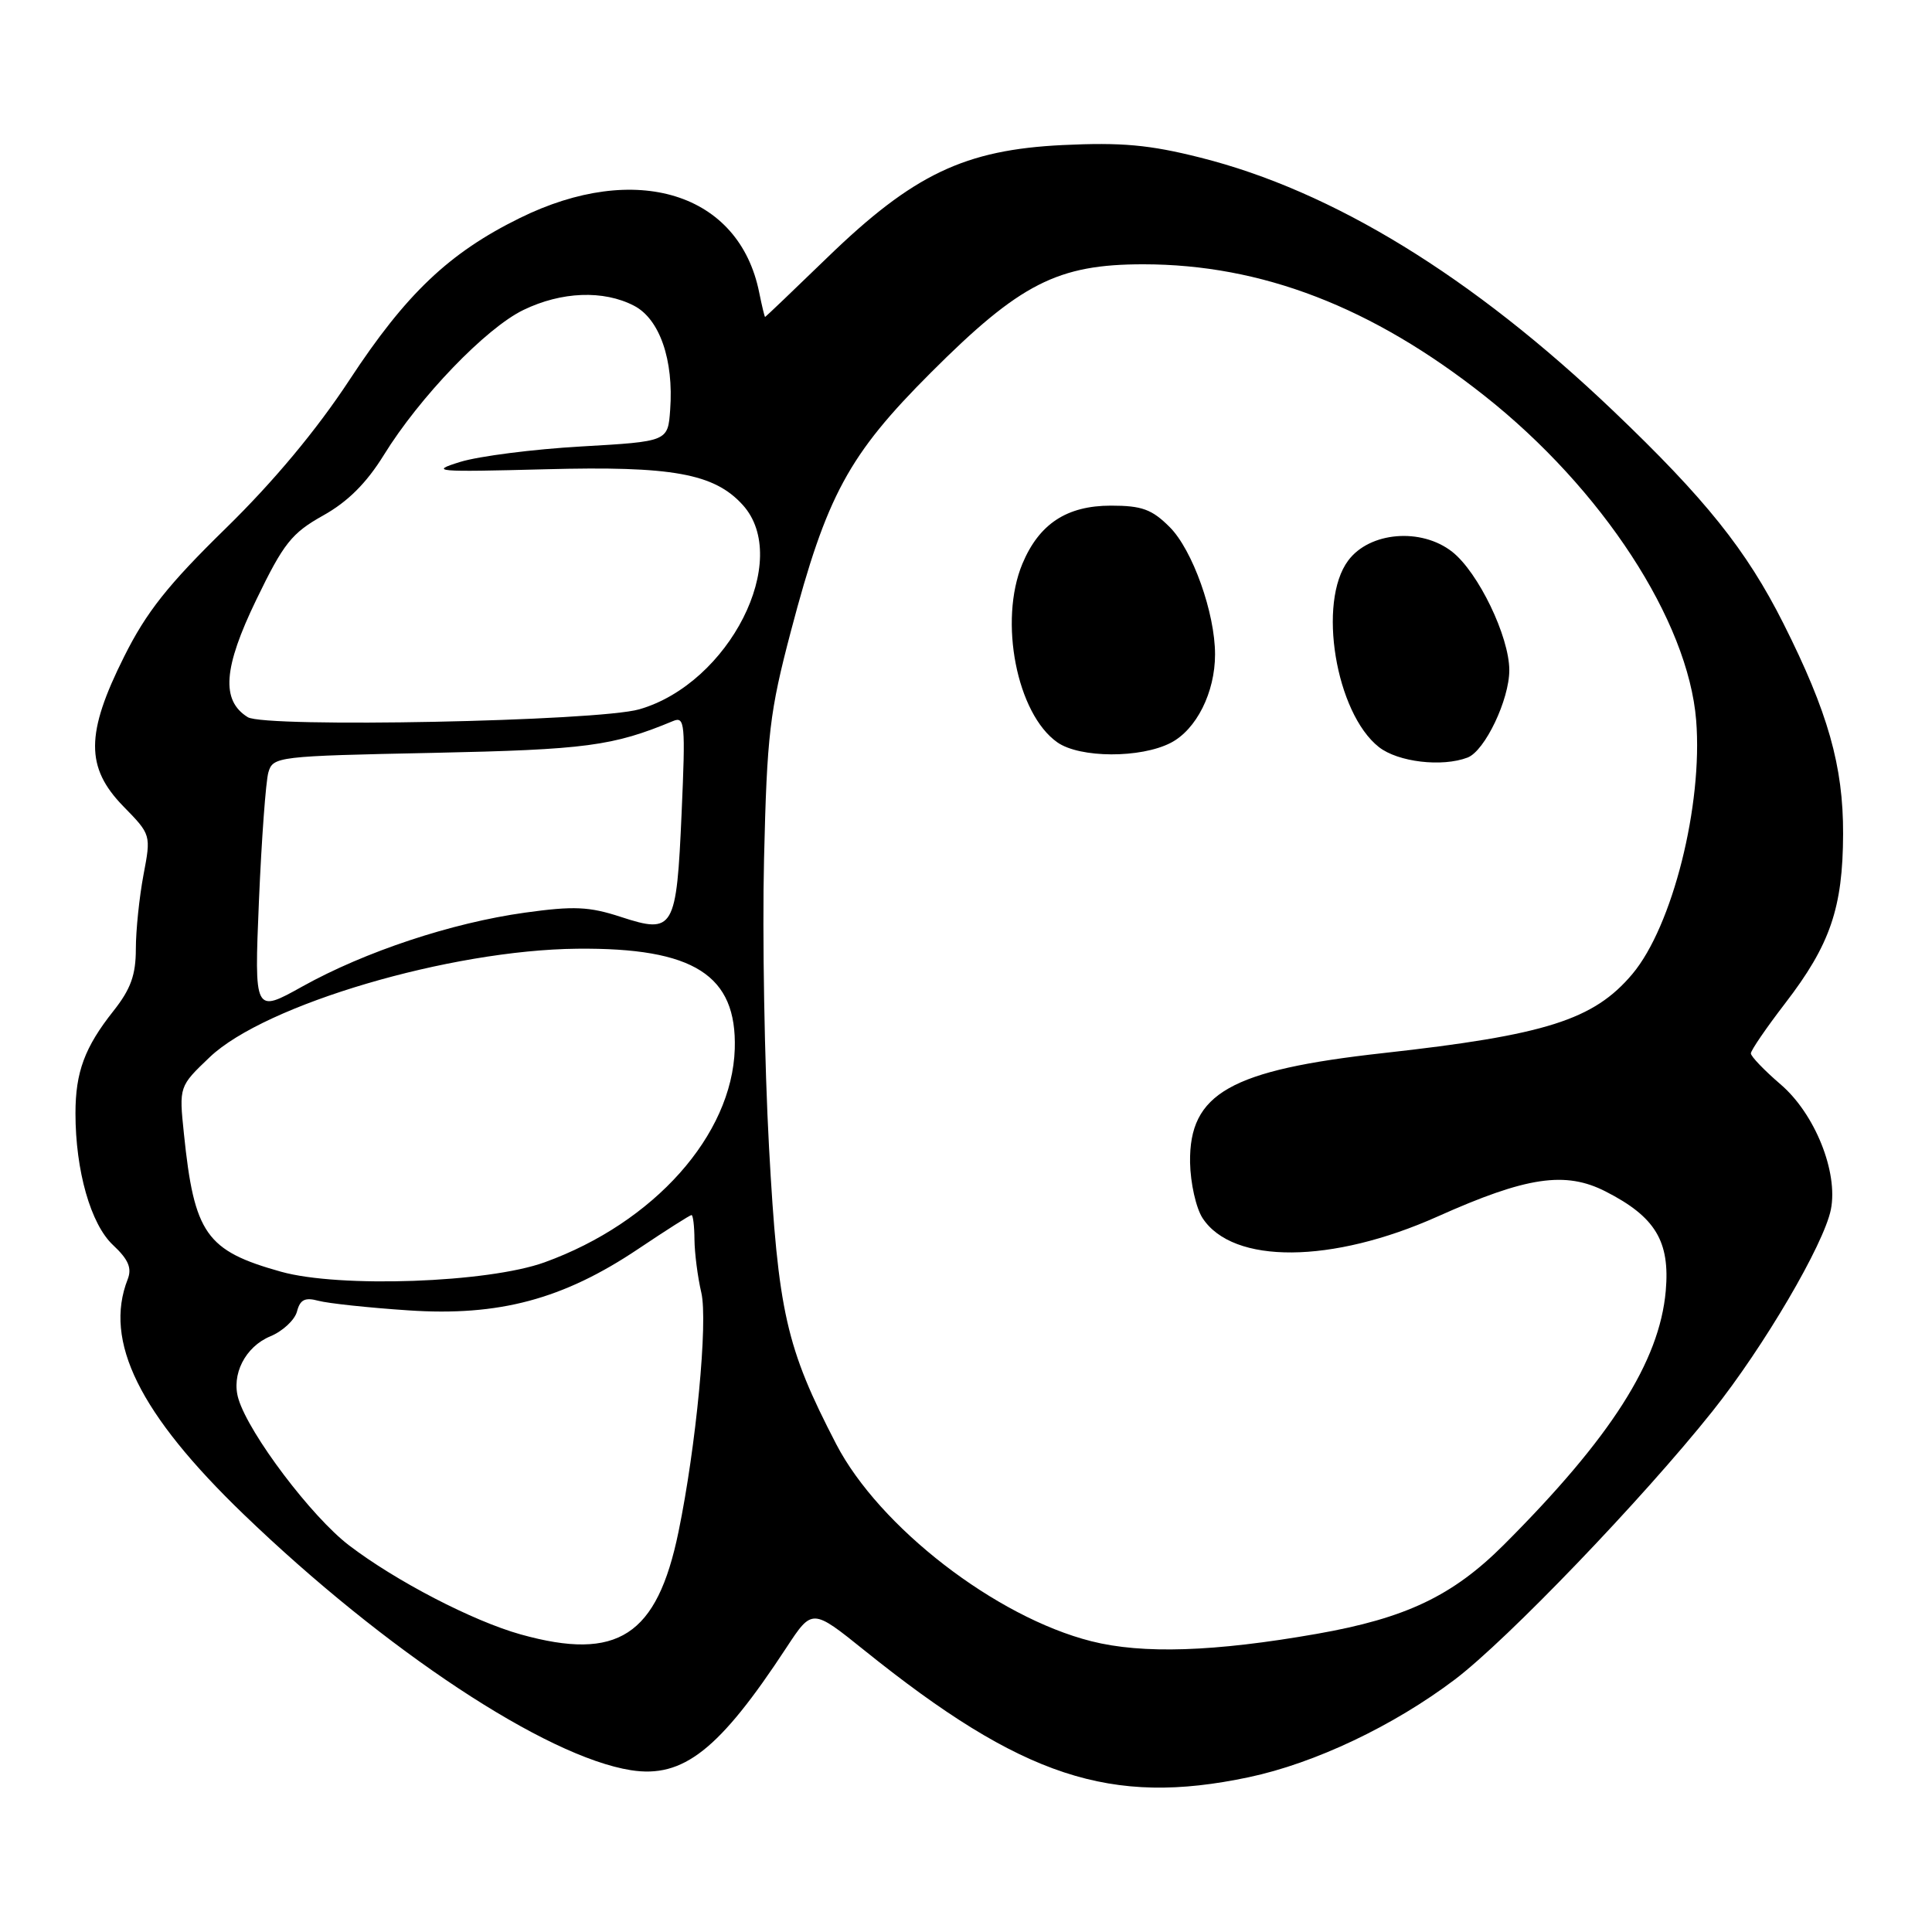 <?xml version="1.0" encoding="UTF-8" standalone="no"?>
<!DOCTYPE svg PUBLIC "-//W3C//DTD SVG 1.1//EN" "http://www.w3.org/Graphics/SVG/1.1/DTD/svg11.dtd" >
<svg xmlns="http://www.w3.org/2000/svg" xmlns:xlink="http://www.w3.org/1999/xlink" version="1.1" viewBox="0 0 256 256">
 <g >
 <path fill="currentColor"
d=" M 165.47 235.49 C 174.22 233.64 184.65 228.69 192.78 222.54 C 199.72 217.28 217.64 198.63 226.91 187.00 C 233.69 178.50 241.67 164.90 242.60 160.27 C 243.59 155.31 240.48 147.56 235.92 143.67 C 233.77 141.82 232.00 139.98 232.00 139.58 C 232.00 139.18 234.04 136.20 236.53 132.96 C 242.52 125.18 244.19 120.29 244.22 110.50 C 244.25 101.51 242.22 94.36 236.31 82.61 C 231.41 72.88 225.99 66.11 213.76 54.44 C 195.09 36.63 176.60 25.29 159.04 20.88 C 152.30 19.18 148.61 18.85 140.83 19.22 C 127.82 19.85 121.01 23.10 109.63 34.12 C 105.16 38.45 101.44 42.00 101.38 42.00 C 101.31 42.00 100.96 40.54 100.60 38.77 C 97.96 25.56 84.28 21.30 68.88 28.89 C 59.51 33.50 53.79 38.94 46.31 50.34 C 41.94 56.99 36.28 63.78 29.92 70.00 C 22.27 77.48 19.40 81.09 16.45 87.00 C 11.34 97.20 11.32 101.69 16.34 106.84 C 20.02 110.60 20.02 110.62 19.01 115.94 C 18.46 118.87 18.00 123.28 18.00 125.74 C 18.00 129.19 17.32 131.07 15.03 133.96 C 11.22 138.77 10.00 142.06 10.00 147.52 C 10.00 155.12 12.02 162.22 14.98 164.98 C 17.01 166.88 17.50 168.02 16.92 169.51 C 13.71 177.72 18.46 187.33 32.28 200.65 C 51.03 218.71 72.32 232.78 83.60 234.56 C 90.52 235.65 95.30 231.89 104.21 218.31 C 107.62 213.12 107.62 213.12 114.56 218.70 C 135.46 235.50 147.18 239.36 165.47 235.49 Z  M 144.60 217.47 C 131.94 214.27 116.50 202.33 110.80 191.35 C 104.16 178.54 103.10 173.89 101.90 152.03 C 101.30 141.06 101.00 123.85 101.24 113.79 C 101.63 97.30 101.98 94.33 104.80 83.63 C 109.54 65.63 112.43 60.29 123.35 49.37 C 135.17 37.55 140.14 35.02 151.50 35.02 C 167.19 35.03 181.81 40.67 196.70 52.44 C 212.30 64.77 223.69 82.24 224.75 95.44 C 225.65 106.68 221.61 122.74 216.30 129.06 C 211.18 135.14 204.83 137.15 183.28 139.54 C 163.00 141.79 157.56 144.88 157.69 154.04 C 157.74 156.77 158.48 160.08 159.35 161.41 C 163.37 167.55 176.49 167.46 190.50 161.19 C 202.29 155.91 207.42 155.15 212.76 157.88 C 219.35 161.24 221.30 164.48 220.72 171.06 C 219.89 180.42 213.46 190.50 199.25 204.71 C 192.49 211.46 186.28 214.42 174.50 216.49 C 160.91 218.88 151.39 219.19 144.60 217.47 Z  M 194.46 100.38 C 196.76 99.50 200.00 92.69 199.99 88.79 C 199.98 84.33 195.88 75.84 192.43 73.12 C 188.32 69.89 181.47 70.46 178.64 74.28 C 174.55 79.76 176.98 94.48 182.71 98.99 C 185.24 100.98 191.09 101.67 194.46 100.38 Z  M 155.13 98.43 C 158.53 96.67 161.00 91.75 161.00 86.71 C 161.00 81.23 158.02 72.87 154.99 69.84 C 152.64 67.49 151.31 67.00 147.21 67.00 C 141.35 67.00 137.69 69.41 135.47 74.71 C 132.32 82.28 134.73 94.60 140.11 98.37 C 143.10 100.46 151.14 100.49 155.13 98.43 Z  M 69.00 216.57 C 62.66 214.80 52.43 209.49 46.24 204.76 C 41.28 200.97 33.02 190.04 31.60 185.38 C 30.61 182.16 32.49 178.45 35.82 177.07 C 37.46 176.39 39.05 174.91 39.35 173.79 C 39.76 172.20 40.41 171.88 42.19 172.36 C 43.46 172.70 48.82 173.28 54.11 173.63 C 66.10 174.44 74.61 172.17 84.57 165.49 C 88.25 163.02 91.43 161.00 91.63 161.00 C 91.83 161.00 92.01 162.46 92.02 164.25 C 92.04 166.04 92.44 169.20 92.93 171.29 C 93.82 175.12 92.24 191.67 89.90 203.00 C 87.06 216.76 81.84 220.15 69.00 216.57 Z  M 37.24 168.51 C 27.30 165.73 25.74 163.50 24.37 150.23 C 23.72 143.96 23.72 143.96 27.80 140.07 C 35.13 133.10 59.66 125.87 76.50 125.71 C 91.95 125.56 97.66 129.20 97.36 138.99 C 97.00 150.42 86.67 162.01 72.17 167.26 C 64.67 169.98 44.99 170.68 37.24 168.51 Z  M 34.31 119.39 C 34.66 111.20 35.22 103.53 35.56 102.35 C 36.17 100.25 36.73 100.18 57.34 99.76 C 77.67 99.33 81.20 98.86 89.19 95.54 C 90.75 94.89 90.84 95.87 90.32 107.67 C 89.64 123.18 89.29 123.79 82.28 121.50 C 78.06 120.12 76.04 120.03 69.56 120.93 C 59.86 122.28 48.38 126.09 40.09 130.70 C 33.69 134.27 33.69 134.27 34.31 119.39 Z  M 32.83 95.03 C 29.27 92.82 29.59 88.50 33.96 79.47 C 37.58 71.98 38.65 70.64 42.81 68.31 C 46.08 66.49 48.56 64.01 50.85 60.31 C 55.59 52.62 64.39 43.47 69.36 41.07 C 74.40 38.63 79.96 38.41 84.01 40.51 C 87.40 42.26 89.29 47.69 88.80 54.31 C 88.50 58.50 88.50 58.50 77.00 59.16 C 70.67 59.52 63.48 60.44 61.00 61.20 C 56.83 62.49 57.66 62.56 72.28 62.18 C 89.08 61.73 94.64 62.74 98.42 66.91 C 104.95 74.13 96.63 90.56 84.70 93.99 C 79.16 95.58 35.14 96.46 32.83 95.03 Z "/>
</g>
</svg>